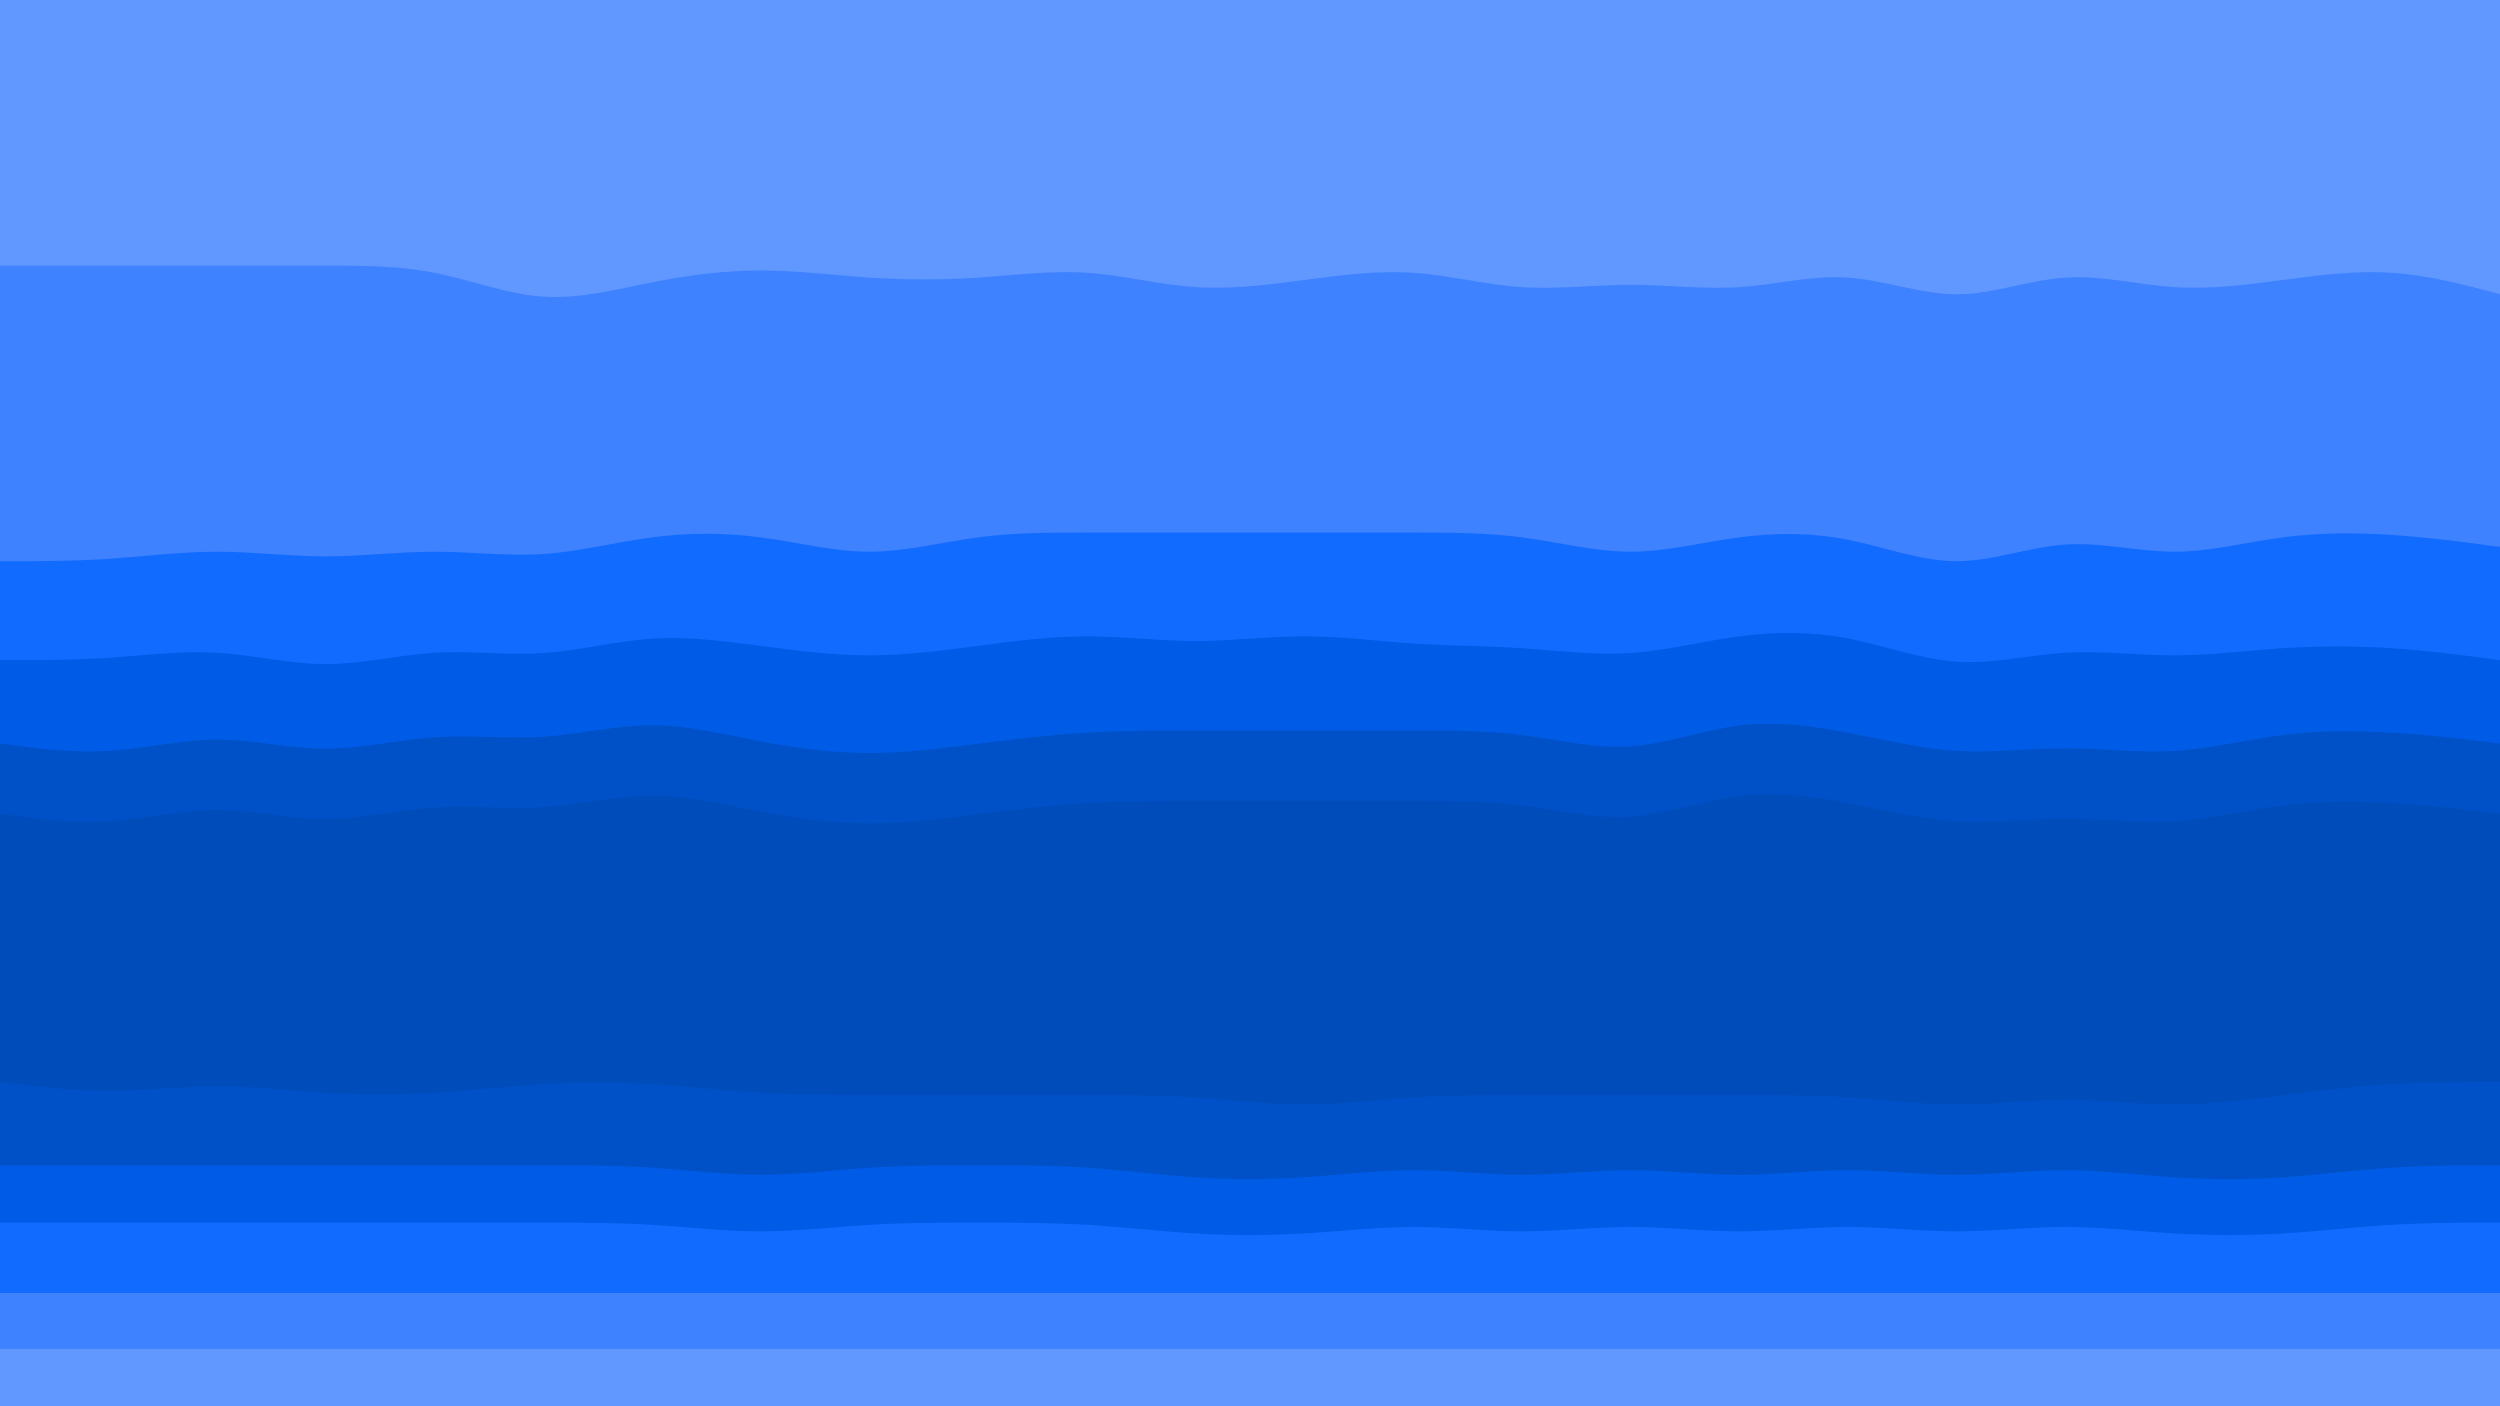 <svg id="visual" viewBox="0 0 1920 1080" width="1920" height="1080" xmlns="http://www.w3.org/2000/svg" xmlns:xlink="http://www.w3.org/1999/xlink" version="1.1"><path d="M0 206L13.8 206C27.7 206 55.3 206 83.2 206C111 206 139 206 166.8 206C194.7 206 222.3 206 250.2 206C278 206 306 206 333.8 211.5C361.7 217 389.3 228 417.2 229.8C445 231.7 473 224.3 500.8 218.8C528.7 213.3 556.3 209.7 584.2 209.7C612 209.7 640 213.3 667.8 215.2C695.7 217 723.3 217 751.2 215.2C779 213.3 807 209.7 834.8 211.5C862.7 213.3 890.3 220.7 918.2 222.5C946 224.3 974 220.7 1001.8 217C1029.7 213.3 1057.3 209.7 1085.2 211.5C1113 213.3 1141 220.7 1168.8 222.5C1196.7 224.3 1224.3 220.7 1252.2 220.7C1280 220.7 1308 224.3 1335.8 222.5C1363.7 220.7 1391.3 213.3 1419.2 215.2C1447 217 1475 228 1502.8 228C1530.7 228 1558.3 217 1586.2 215.2C1614 213.3 1642 220.7 1669.8 222.5C1697.7 224.3 1725.3 220.7 1753.2 217C1781 213.3 1809 209.7 1836.8 211.5C1864.7 213.3 1892.3 220.7 1906.2 224.3L1920 228L1920 0L1906.2 0C1892.3 0 1864.7 0 1836.8 0C1809 0 1781 0 1753.2 0C1725.3 0 1697.7 0 1669.8 0C1642 0 1614 0 1586.2 0C1558.3 0 1530.7 0 1502.8 0C1475 0 1447 0 1419.2 0C1391.3 0 1363.7 0 1335.8 0C1308 0 1280 0 1252.2 0C1224.3 0 1196.7 0 1168.8 0C1141 0 1113 0 1085.2 0C1057.3 0 1029.7 0 1001.8 0C974 0 946 0 918.2 0C890.3 0 862.7 0 834.8 0C807 0 779 0 751.2 0C723.3 0 695.7 0 667.8 0C640 0 612 0 584.2 0C556.3 0 528.7 0 500.8 0C473 0 445 0 417.2 0C389.3 0 361.7 0 333.8 0C306 0 278 0 250.2 0C222.3 0 194.7 0 166.8 0C139 0 111 0 83.2 0C55.3 0 27.7 0 13.8 0L0 0Z" fill="#6198ff"></path><path d="M0 433L13.8 433C27.7 433 55.3 433 83.2 431.2C111 429.3 139 425.7 166.8 425.7C194.7 425.7 222.3 429.3 250.2 429.3C278 429.3 306 425.7 333.8 425.7C361.7 425.7 389.3 429.3 417.2 427.5C445 425.7 473 418.3 500.8 414.7C528.7 411 556.3 411 584.2 414.7C612 418.3 640 425.7 667.8 425.7C695.7 425.7 723.3 418.3 751.2 414.7C779 411 807 411 834.8 411C862.7 411 890.3 411 918.2 411C946 411 974 411 1001.8 411C1029.7 411 1057.3 411 1085.2 411C1113 411 1141 411 1168.8 414.7C1196.7 418.3 1224.3 425.7 1252.2 425.7C1280 425.7 1308 418.3 1335.8 414.7C1363.7 411 1391.3 411 1419.2 416.5C1447 422 1475 433 1502.8 433C1530.7 433 1558.3 422 1586.2 420.2C1614 418.3 1642 425.7 1669.8 425.7C1697.7 425.7 1725.3 418.3 1753.2 414.7C1781 411 1809 411 1836.8 412.8C1864.7 414.7 1892.3 418.3 1906.2 420.2L1920 422L1920 226L1906.2 222.3C1892.3 218.7 1864.7 211.3 1836.8 209.5C1809 207.7 1781 211.3 1753.2 215C1725.3 218.7 1697.7 222.3 1669.8 220.5C1642 218.7 1614 211.3 1586.2 213.2C1558.3 215 1530.7 226 1502.8 226C1475 226 1447 215 1419.2 213.2C1391.3 211.3 1363.7 218.7 1335.8 220.5C1308 222.3 1280 218.7 1252.2 218.7C1224.3 218.7 1196.7 222.3 1168.8 220.5C1141 218.7 1113 211.3 1085.2 209.5C1057.3 207.7 1029.7 211.3 1001.8 215C974 218.7 946 222.3 918.2 220.5C890.3 218.7 862.7 211.3 834.8 209.5C807 207.7 779 211.3 751.2 213.2C723.3 215 695.7 215 667.8 213.2C640 211.3 612 207.7 584.2 207.7C556.3 207.7 528.7 211.3 500.8 216.8C473 222.3 445 229.7 417.2 227.8C389.3 226 361.7 215 333.8 209.5C306 204 278 204 250.2 204C222.3 204 194.7 204 166.8 204C139 204 111 204 83.2 204C55.3 204 27.7 204 13.8 204L0 204Z" fill="#3f82ff"></path><path d="M0 509L13.8 509C27.7 509 55.3 509 83.2 507.2C111 505.3 139 501.7 166.8 503.3C194.7 505 222.3 512 250.2 512C278 512 306 505 333.8 503.3C361.7 501.7 389.3 505.3 417.2 503.5C445 501.7 473 494.3 500.8 492.5C528.7 490.7 556.3 494.3 584.2 498C612 501.7 640 505.3 667.8 505.3C695.7 505.3 723.3 501.7 751.2 498C779 494.3 807 490.7 834.8 490.7C862.7 490.7 890.3 494.3 918.2 494.3C946 494.3 974 490.7 1001.8 490.7C1029.7 490.7 1057.3 494.3 1085.2 496.2C1113 498 1141 498 1168.8 499.8C1196.7 501.7 1224.3 505.3 1252.2 503.5C1280 501.7 1308 494.3 1335.8 490.7C1363.7 487 1391.3 487 1419.2 492.3C1447 497.7 1475 508.3 1502.8 510.2C1530.7 512 1558.3 505 1586.2 503.3C1614 501.7 1642 505.3 1669.8 505.3C1697.7 505.3 1725.3 501.7 1753.2 499.8C1781 498 1809 498 1836.8 499.8C1864.7 501.7 1892.3 505.3 1906.2 507.2L1920 509L1920 420L1906.2 418.2C1892.3 416.3 1864.7 412.7 1836.8 410.8C1809 409 1781 409 1753.2 412.7C1725.3 416.3 1697.7 423.7 1669.8 423.7C1642 423.7 1614 416.3 1586.2 418.2C1558.3 420 1530.7 431 1502.8 431C1475 431 1447 420 1419.2 414.5C1391.3 409 1363.7 409 1335.8 412.7C1308 416.3 1280 423.7 1252.2 423.7C1224.3 423.7 1196.7 416.3 1168.8 412.7C1141 409 1113 409 1085.2 409C1057.3 409 1029.7 409 1001.8 409C974 409 946 409 918.2 409C890.3 409 862.7 409 834.8 409C807 409 779 409 751.2 412.7C723.3 416.3 695.7 423.7 667.8 423.7C640 423.7 612 416.3 584.2 412.7C556.3 409 528.7 409 500.8 412.7C473 416.3 445 423.7 417.2 425.5C389.3 427.3 361.7 423.7 333.8 423.7C306 423.7 278 427.3 250.2 427.3C222.3 427.3 194.7 423.7 166.8 423.7C139 423.7 111 427.3 83.2 429.2C55.3 431 27.7 431 13.8 431L0 431Z" fill="#126bff"></path><path d="M0 573L13.8 574.8C27.7 576.7 55.3 580.3 83.2 578.7C111 577 139 570 166.8 570C194.7 570 222.3 577 250.2 577C278 577 306 570 333.8 568.2C361.7 566.3 389.3 569.7 417.2 567.8C445 566 473 559 500.8 559C528.7 559 556.3 566 584.2 571.3C612 576.7 640 580.3 667.8 580.3C695.7 580.3 723.3 576.7 751.2 573.2C779 569.7 807 566.3 834.8 564.7C862.7 563 890.3 563 918.2 563C946 563 974 563 1001.8 563C1029.7 563 1057.3 563 1085.2 563C1113 563 1141 563 1168.8 566.5C1196.7 570 1224.3 577 1252.2 575.2C1280 573.3 1308 562.7 1335.8 559.2C1363.7 555.7 1391.3 559.3 1419.2 564.7C1447 570 1475 577 1502.8 578.7C1530.7 580.3 1558.3 576.7 1586.2 576.7C1614 576.7 1642 580.3 1669.8 578.7C1697.7 577 1725.3 570 1753.2 566.5C1781 563 1809 563 1836.8 564.7C1864.7 566.3 1892.3 569.7 1906.2 571.3L1920 573L1920 507L1906.2 505.2C1892.3 503.3 1864.7 499.7 1836.8 497.8C1809 496 1781 496 1753.2 497.8C1725.3 499.7 1697.7 503.3 1669.8 503.3C1642 503.3 1614 499.7 1586.2 501.3C1558.3 503 1530.7 510 1502.8 508.2C1475 506.3 1447 495.7 1419.2 490.3C1391.3 485 1363.7 485 1335.8 488.7C1308 492.3 1280 499.7 1252.2 501.5C1224.3 503.3 1196.7 499.7 1168.8 497.8C1141 496 1113 496 1085.2 494.2C1057.3 492.3 1029.7 488.7 1001.8 488.7C974 488.7 946 492.3 918.2 492.3C890.3 492.3 862.7 488.7 834.8 488.7C807 488.7 779 492.3 751.2 496C723.3 499.7 695.7 503.3 667.8 503.3C640 503.3 612 499.7 584.2 496C556.3 492.3 528.7 488.7 500.8 490.5C473 492.3 445 499.7 417.2 501.5C389.3 503.3 361.7 499.7 333.8 501.3C306 503 278 510 250.2 510C222.3 510 194.7 503 166.8 501.3C139 499.7 111 503.3 83.2 505.2C55.3 507 27.7 507 13.8 507L0 507Z" fill="#005ce6"></path><path d="M0 627L13.8 628.8C27.7 630.7 55.3 634.3 83.2 632.7C111 631 139 624 166.8 624C194.7 624 222.3 631 250.2 631C278 631 306 624 333.8 622.2C361.7 620.3 389.3 623.7 417.2 621.8C445 620 473 613 500.8 613C528.7 613 556.3 620 584.2 625.3C612 630.7 640 634.3 667.8 634.3C695.7 634.3 723.3 630.7 751.2 627.2C779 623.7 807 620.3 834.8 618.7C862.7 617 890.3 617 918.2 617C946 617 974 617 1001.8 617C1029.7 617 1057.3 617 1085.2 617C1113 617 1141 617 1168.8 620.5C1196.7 624 1224.3 631 1252.2 629.2C1280 627.3 1308 616.7 1335.8 613.2C1363.7 609.7 1391.3 613.3 1419.2 618.7C1447 624 1475 631 1502.8 632.7C1530.7 634.3 1558.3 630.7 1586.2 630.7C1614 630.7 1642 634.3 1669.8 632.7C1697.7 631 1725.3 624 1753.2 620.5C1781 617 1809 617 1836.8 618.7C1864.7 620.3 1892.3 623.7 1906.2 625.3L1920 627L1920 571L1906.2 569.3C1892.3 567.7 1864.7 564.3 1836.8 562.7C1809 561 1781 561 1753.2 564.5C1725.3 568 1697.7 575 1669.8 576.7C1642 578.3 1614 574.7 1586.2 574.7C1558.3 574.7 1530.7 578.3 1502.8 576.7C1475 575 1447 568 1419.2 562.7C1391.3 557.3 1363.7 553.7 1335.8 557.2C1308 560.7 1280 571.3 1252.2 573.2C1224.3 575 1196.7 568 1168.8 564.5C1141 561 1113 561 1085.2 561C1057.3 561 1029.7 561 1001.8 561C974 561 946 561 918.2 561C890.3 561 862.7 561 834.8 562.7C807 564.3 779 567.7 751.2 571.2C723.3 574.7 695.7 578.3 667.8 578.3C640 578.3 612 574.7 584.2 569.3C556.3 564 528.7 557 500.8 557C473 557 445 564 417.2 565.8C389.3 567.7 361.7 564.3 333.8 566.2C306 568 278 575 250.2 575C222.3 575 194.7 568 166.8 568C139 568 111 575 83.2 576.7C55.3 578.3 27.7 574.7 13.8 572.8L0 571Z" fill="#0051c7"></path><path d="M0 714L13.8 715.8C27.7 717.7 55.3 721.3 83.2 721.3C111 721.3 139 717.7 166.8 717.7C194.7 717.7 222.3 721.3 250.2 721.3C278 721.3 306 717.7 333.8 715.8C361.7 714 389.3 714 417.2 710.3C445 706.7 473 699.3 500.8 701.2C528.7 703 556.3 714 584.2 719.5C612 725 640 725 667.8 725C695.7 725 723.3 725 751.2 723.2C779 721.3 807 717.7 834.8 715.8C862.7 714 890.3 714 918.2 715.8C946 717.7 974 721.3 1001.8 721.3C1029.7 721.3 1057.3 717.7 1085.2 715.8C1113 714 1141 714 1168.8 715.8C1196.7 717.7 1224.3 721.3 1252.2 719.5C1280 717.7 1308 710.3 1335.8 706.7C1363.7 703 1391.3 703 1419.2 708.3C1447 713.7 1475 724.3 1502.8 726.2C1530.7 728 1558.3 721 1586.2 721C1614 721 1642 728 1669.8 726.2C1697.7 724.3 1725.3 713.7 1753.2 708.3C1781 703 1809 703 1836.8 704.8C1864.7 706.7 1892.3 710.3 1906.2 712.2L1920 714L1920 625L1906.2 623.3C1892.3 621.7 1864.7 618.3 1836.8 616.7C1809 615 1781 615 1753.2 618.5C1725.3 622 1697.7 629 1669.8 630.7C1642 632.3 1614 628.7 1586.2 628.7C1558.3 628.7 1530.7 632.3 1502.8 630.7C1475 629 1447 622 1419.2 616.7C1391.3 611.3 1363.7 607.7 1335.8 611.2C1308 614.7 1280 625.3 1252.2 627.2C1224.3 629 1196.7 622 1168.8 618.5C1141 615 1113 615 1085.2 615C1057.3 615 1029.7 615 1001.8 615C974 615 946 615 918.2 615C890.3 615 862.7 615 834.8 616.7C807 618.3 779 621.7 751.2 625.2C723.3 628.7 695.7 632.3 667.8 632.3C640 632.3 612 628.7 584.2 623.3C556.3 618 528.7 611 500.8 611C473 611 445 618 417.2 619.8C389.3 621.7 361.7 618.3 333.8 620.2C306 622 278 629 250.2 629C222.3 629 194.7 622 166.8 622C139 622 111 629 83.2 630.7C55.3 632.3 27.7 628.7 13.8 626.8L0 625Z" fill="#004cbb"></path><path d="M0 833L13.8 834.7C27.7 836.3 55.3 839.7 83.2 839.7C111 839.7 139 836.3 166.8 836.3C194.7 836.3 222.3 839.7 250.2 841.3C278 843 306 843 333.8 841.3C361.7 839.7 389.3 836.3 417.2 834.7C445 833 473 833 500.8 834.7C528.7 836.3 556.3 839.7 584.2 841.3C612 843 640 843 667.8 843C695.7 843 723.3 843 751.2 843C779 843 807 843 834.8 843C862.7 843 890.3 843 918.2 844.8C946 846.7 974 850.3 1001.8 850.3C1029.7 850.3 1057.3 846.7 1085.2 844.8C1113 843 1141 843 1168.8 843C1196.7 843 1224.3 843 1252.2 843C1280 843 1308 843 1335.8 843C1363.7 843 1391.3 843 1419.2 844.8C1447 846.7 1475 850.3 1502.8 850.3C1530.7 850.3 1558.3 846.7 1586.2 846.7C1614 846.7 1642 850.3 1669.8 850.3C1697.7 850.3 1725.3 846.7 1753.2 843.2C1781 839.7 1809 836.3 1836.8 834.7C1864.7 833 1892.3 833 1906.2 833L1920 833L1920 712L1906.2 710.2C1892.3 708.3 1864.7 704.7 1836.8 702.8C1809 701 1781 701 1753.2 706.3C1725.3 711.7 1697.7 722.3 1669.8 724.2C1642 726 1614 719 1586.2 719C1558.3 719 1530.7 726 1502.8 724.2C1475 722.3 1447 711.7 1419.2 706.3C1391.3 701 1363.7 701 1335.8 704.7C1308 708.3 1280 715.7 1252.2 717.5C1224.3 719.3 1196.7 715.7 1168.8 713.8C1141 712 1113 712 1085.2 713.8C1057.3 715.7 1029.7 719.3 1001.8 719.3C974 719.3 946 715.7 918.2 713.8C890.3 712 862.7 712 834.8 713.8C807 715.7 779 719.3 751.2 721.2C723.3 723 695.7 723 667.8 723C640 723 612 723 584.2 717.5C556.3 712 528.7 701 500.8 699.2C473 697.3 445 704.7 417.2 708.3C389.3 712 361.7 712 333.8 713.8C306 715.7 278 719.3 250.2 719.3C222.3 719.3 194.7 715.7 166.8 715.7C139 715.7 111 719.3 83.2 719.3C55.3 719.3 27.7 715.7 13.8 713.8L0 712Z" fill="#004cbb"></path><path d="M0 897L13.8 897C27.7 897 55.3 897 83.2 897C111 897 139 897 166.8 897C194.7 897 222.3 897 250.2 897C278 897 306 897 333.8 897C361.7 897 389.3 897 417.2 897C445 897 473 897 500.8 898.8C528.7 900.7 556.3 904.3 584.2 904.3C612 904.3 640 900.7 667.8 898.8C695.7 897 723.3 897 751.2 897C779 897 807 897 834.8 898.8C862.7 900.7 890.3 904.3 918.2 906.2C946 908 974 908 1001.8 906.2C1029.7 904.3 1057.3 900.7 1085.2 900.7C1113 900.7 1141 904.3 1168.8 904.3C1196.7 904.3 1224.3 900.7 1252.2 900.7C1280 900.7 1308 904.3 1335.8 904.3C1363.7 904.3 1391.3 900.7 1419.2 900.7C1447 900.7 1475 904.3 1502.8 904.3C1530.7 904.3 1558.3 900.7 1586.2 900.7C1614 900.7 1642 904.3 1669.8 906.2C1697.7 908 1725.3 908 1753.2 906.2C1781 904.3 1809 900.7 1836.8 898.8C1864.7 897 1892.3 897 1906.2 897L1920 897L1920 831L1906.2 831C1892.3 831 1864.7 831 1836.8 832.7C1809 834.3 1781 837.7 1753.2 841.2C1725.3 844.7 1697.7 848.3 1669.8 848.3C1642 848.3 1614 844.7 1586.2 844.7C1558.3 844.7 1530.7 848.3 1502.8 848.3C1475 848.3 1447 844.7 1419.2 842.8C1391.3 841 1363.7 841 1335.8 841C1308 841 1280 841 1252.2 841C1224.3 841 1196.7 841 1168.8 841C1141 841 1113 841 1085.2 842.8C1057.3 844.7 1029.7 848.3 1001.8 848.3C974 848.3 946 844.7 918.2 842.8C890.3 841 862.7 841 834.8 841C807 841 779 841 751.2 841C723.3 841 695.7 841 667.8 841C640 841 612 841 584.2 839.3C556.3 837.7 528.7 834.3 500.8 832.7C473 831 445 831 417.2 832.7C389.3 834.3 361.7 837.7 333.8 839.3C306 841 278 841 250.2 839.3C222.3 837.7 194.7 834.3 166.8 834.3C139 834.3 111 837.7 83.2 837.7C55.3 837.7 27.7 834.3 13.8 832.7L0 831Z" fill="#0051c7"></path><path d="M0 941L13.8 941C27.7 941 55.3 941 83.2 941C111 941 139 941 166.8 941C194.7 941 222.3 941 250.2 941C278 941 306 941 333.8 941C361.7 941 389.3 941 417.2 941C445 941 473 941 500.8 942.7C528.7 944.3 556.3 947.7 584.2 947.7C612 947.7 640 944.3 667.8 942.7C695.7 941 723.3 941 751.2 941C779 941 807 941 834.8 942.7C862.7 944.3 890.3 947.7 918.2 949.3C946 951 974 951 1001.8 949.3C1029.7 947.7 1057.3 944.3 1085.2 944.3C1113 944.3 1141 947.7 1168.8 947.7C1196.7 947.7 1224.3 944.3 1252.2 944.3C1280 944.3 1308 947.7 1335.8 947.7C1363.7 947.7 1391.3 944.3 1419.2 944.3C1447 944.3 1475 947.7 1502.8 947.7C1530.7 947.7 1558.3 944.3 1586.2 944.3C1614 944.3 1642 947.7 1669.8 949.3C1697.7 951 1725.3 951 1753.2 949.3C1781 947.7 1809 944.3 1836.8 942.7C1864.7 941 1892.3 941 1906.2 941L1920 941L1920 895L1906.2 895C1892.3 895 1864.7 895 1836.8 896.8C1809 898.7 1781 902.3 1753.2 904.2C1725.3 906 1697.7 906 1669.8 904.2C1642 902.3 1614 898.7 1586.2 898.7C1558.3 898.7 1530.7 902.3 1502.8 902.3C1475 902.3 1447 898.7 1419.2 898.7C1391.3 898.7 1363.7 902.3 1335.8 902.3C1308 902.3 1280 898.7 1252.2 898.7C1224.3 898.7 1196.7 902.3 1168.8 902.3C1141 902.3 1113 898.7 1085.2 898.7C1057.3 898.7 1029.7 902.3 1001.8 904.2C974 906 946 906 918.2 904.2C890.3 902.3 862.7 898.7 834.8 896.8C807 895 779 895 751.2 895C723.3 895 695.7 895 667.8 896.8C640 898.7 612 902.3 584.2 902.3C556.3 902.3 528.7 898.7 500.8 896.8C473 895 445 895 417.2 895C389.3 895 361.7 895 333.8 895C306 895 278 895 250.2 895C222.3 895 194.7 895 166.8 895C139 895 111 895 83.2 895C55.3 895 27.7 895 13.8 895L0 895Z" fill="#005ce6"></path><path d="M0 995L13.8 995C27.7 995 55.3 995 83.2 995C111 995 139 995 166.8 995C194.7 995 222.3 995 250.2 995C278 995 306 995 333.8 995C361.7 995 389.3 995 417.2 995C445 995 473 995 500.8 995C528.7 995 556.3 995 584.2 995C612 995 640 995 667.8 995C695.7 995 723.3 995 751.2 995C779 995 807 995 834.8 995C862.7 995 890.3 995 918.2 995C946 995 974 995 1001.8 995C1029.7 995 1057.3 995 1085.2 995C1113 995 1141 995 1168.8 995C1196.7 995 1224.3 995 1252.2 995C1280 995 1308 995 1335.8 995C1363.7 995 1391.3 995 1419.2 995C1447 995 1475 995 1502.8 995C1530.7 995 1558.3 995 1586.2 995C1614 995 1642 995 1669.8 995C1697.7 995 1725.3 995 1753.2 995C1781 995 1809 995 1836.8 995C1864.7 995 1892.3 995 1906.2 995L1920 995L1920 939L1906.2 939C1892.3 939 1864.7 939 1836.8 940.7C1809 942.3 1781 945.7 1753.2 947.3C1725.3 949 1697.7 949 1669.8 947.3C1642 945.7 1614 942.3 1586.2 942.3C1558.3 942.3 1530.7 945.7 1502.8 945.7C1475 945.7 1447 942.3 1419.2 942.3C1391.3 942.3 1363.7 945.7 1335.8 945.7C1308 945.7 1280 942.3 1252.2 942.3C1224.3 942.3 1196.7 945.7 1168.8 945.7C1141 945.7 1113 942.3 1085.2 942.3C1057.3 942.3 1029.7 945.7 1001.8 947.3C974 949 946 949 918.2 947.3C890.3 945.7 862.7 942.3 834.8 940.7C807 939 779 939 751.2 939C723.3 939 695.7 939 667.8 940.7C640 942.3 612 945.7 584.2 945.7C556.3 945.7 528.7 942.3 500.8 940.7C473 939 445 939 417.2 939C389.3 939 361.7 939 333.8 939C306 939 278 939 250.2 939C222.3 939 194.7 939 166.8 939C139 939 111 939 83.2 939C55.3 939 27.7 939 13.8 939L0 939Z" fill="#126bff"></path><path d="M0 1038L13.8 1038C27.7 1038 55.3 1038 83.2 1038C111 1038 139 1038 166.8 1038C194.7 1038 222.3 1038 250.2 1038C278 1038 306 1038 333.8 1038C361.7 1038 389.3 1038 417.2 1038C445 1038 473 1038 500.8 1038C528.7 1038 556.3 1038 584.2 1038C612 1038 640 1038 667.8 1038C695.7 1038 723.3 1038 751.2 1038C779 1038 807 1038 834.8 1038C862.7 1038 890.3 1038 918.2 1038C946 1038 974 1038 1001.8 1038C1029.7 1038 1057.3 1038 1085.2 1038C1113 1038 1141 1038 1168.8 1038C1196.7 1038 1224.3 1038 1252.2 1038C1280 1038 1308 1038 1335.8 1038C1363.7 1038 1391.3 1038 1419.2 1038C1447 1038 1475 1038 1502.8 1038C1530.7 1038 1558.3 1038 1586.2 1038C1614 1038 1642 1038 1669.8 1038C1697.7 1038 1725.3 1038 1753.2 1038C1781 1038 1809 1038 1836.8 1038C1864.7 1038 1892.3 1038 1906.2 1038L1920 1038L1920 993L1906.2 993C1892.3 993 1864.7 993 1836.8 993C1809 993 1781 993 1753.2 993C1725.3 993 1697.7 993 1669.8 993C1642 993 1614 993 1586.2 993C1558.3 993 1530.7 993 1502.8 993C1475 993 1447 993 1419.2 993C1391.3 993 1363.7 993 1335.8 993C1308 993 1280 993 1252.2 993C1224.3 993 1196.7 993 1168.8 993C1141 993 1113 993 1085.2 993C1057.3 993 1029.7 993 1001.8 993C974 993 946 993 918.2 993C890.3 993 862.7 993 834.8 993C807 993 779 993 751.2 993C723.3 993 695.7 993 667.8 993C640 993 612 993 584.2 993C556.3 993 528.7 993 500.8 993C473 993 445 993 417.2 993C389.3 993 361.7 993 333.8 993C306 993 278 993 250.2 993C222.3 993 194.7 993 166.8 993C139 993 111 993 83.2 993C55.3 993 27.7 993 13.8 993L0 993Z" fill="#3f82ff"></path><path d="M0 1081L13.8 1081C27.7 1081 55.3 1081 83.2 1081C111 1081 139 1081 166.8 1081C194.7 1081 222.3 1081 250.2 1081C278 1081 306 1081 333.8 1081C361.7 1081 389.3 1081 417.2 1081C445 1081 473 1081 500.8 1081C528.7 1081 556.3 1081 584.2 1081C612 1081 640 1081 667.8 1081C695.7 1081 723.3 1081 751.2 1081C779 1081 807 1081 834.8 1081C862.7 1081 890.3 1081 918.2 1081C946 1081 974 1081 1001.8 1081C1029.7 1081 1057.3 1081 1085.2 1081C1113 1081 1141 1081 1168.8 1081C1196.7 1081 1224.3 1081 1252.2 1081C1280 1081 1308 1081 1335.8 1081C1363.7 1081 1391.3 1081 1419.2 1081C1447 1081 1475 1081 1502.8 1081C1530.7 1081 1558.3 1081 1586.2 1081C1614 1081 1642 1081 1669.8 1081C1697.7 1081 1725.3 1081 1753.2 1081C1781 1081 1809 1081 1836.8 1081C1864.7 1081 1892.3 1081 1906.2 1081L1920 1081L1920 1036L1906.2 1036C1892.3 1036 1864.7 1036 1836.8 1036C1809 1036 1781 1036 1753.2 1036C1725.3 1036 1697.7 1036 1669.8 1036C1642 1036 1614 1036 1586.2 1036C1558.3 1036 1530.7 1036 1502.8 1036C1475 1036 1447 1036 1419.2 1036C1391.3 1036 1363.7 1036 1335.8 1036C1308 1036 1280 1036 1252.2 1036C1224.3 1036 1196.7 1036 1168.8 1036C1141 1036 1113 1036 1085.2 1036C1057.3 1036 1029.7 1036 1001.8 1036C974 1036 946 1036 918.2 1036C890.3 1036 862.7 1036 834.8 1036C807 1036 779 1036 751.2 1036C723.3 1036 695.7 1036 667.8 1036C640 1036 612 1036 584.2 1036C556.3 1036 528.7 1036 500.8 1036C473 1036 445 1036 417.2 1036C389.3 1036 361.7 1036 333.8 1036C306 1036 278 1036 250.2 1036C222.3 1036 194.7 1036 166.8 1036C139 1036 111 1036 83.2 1036C55.3 1036 27.7 1036 13.8 1036L0 1036Z" fill="#6198ff"></path></svg>